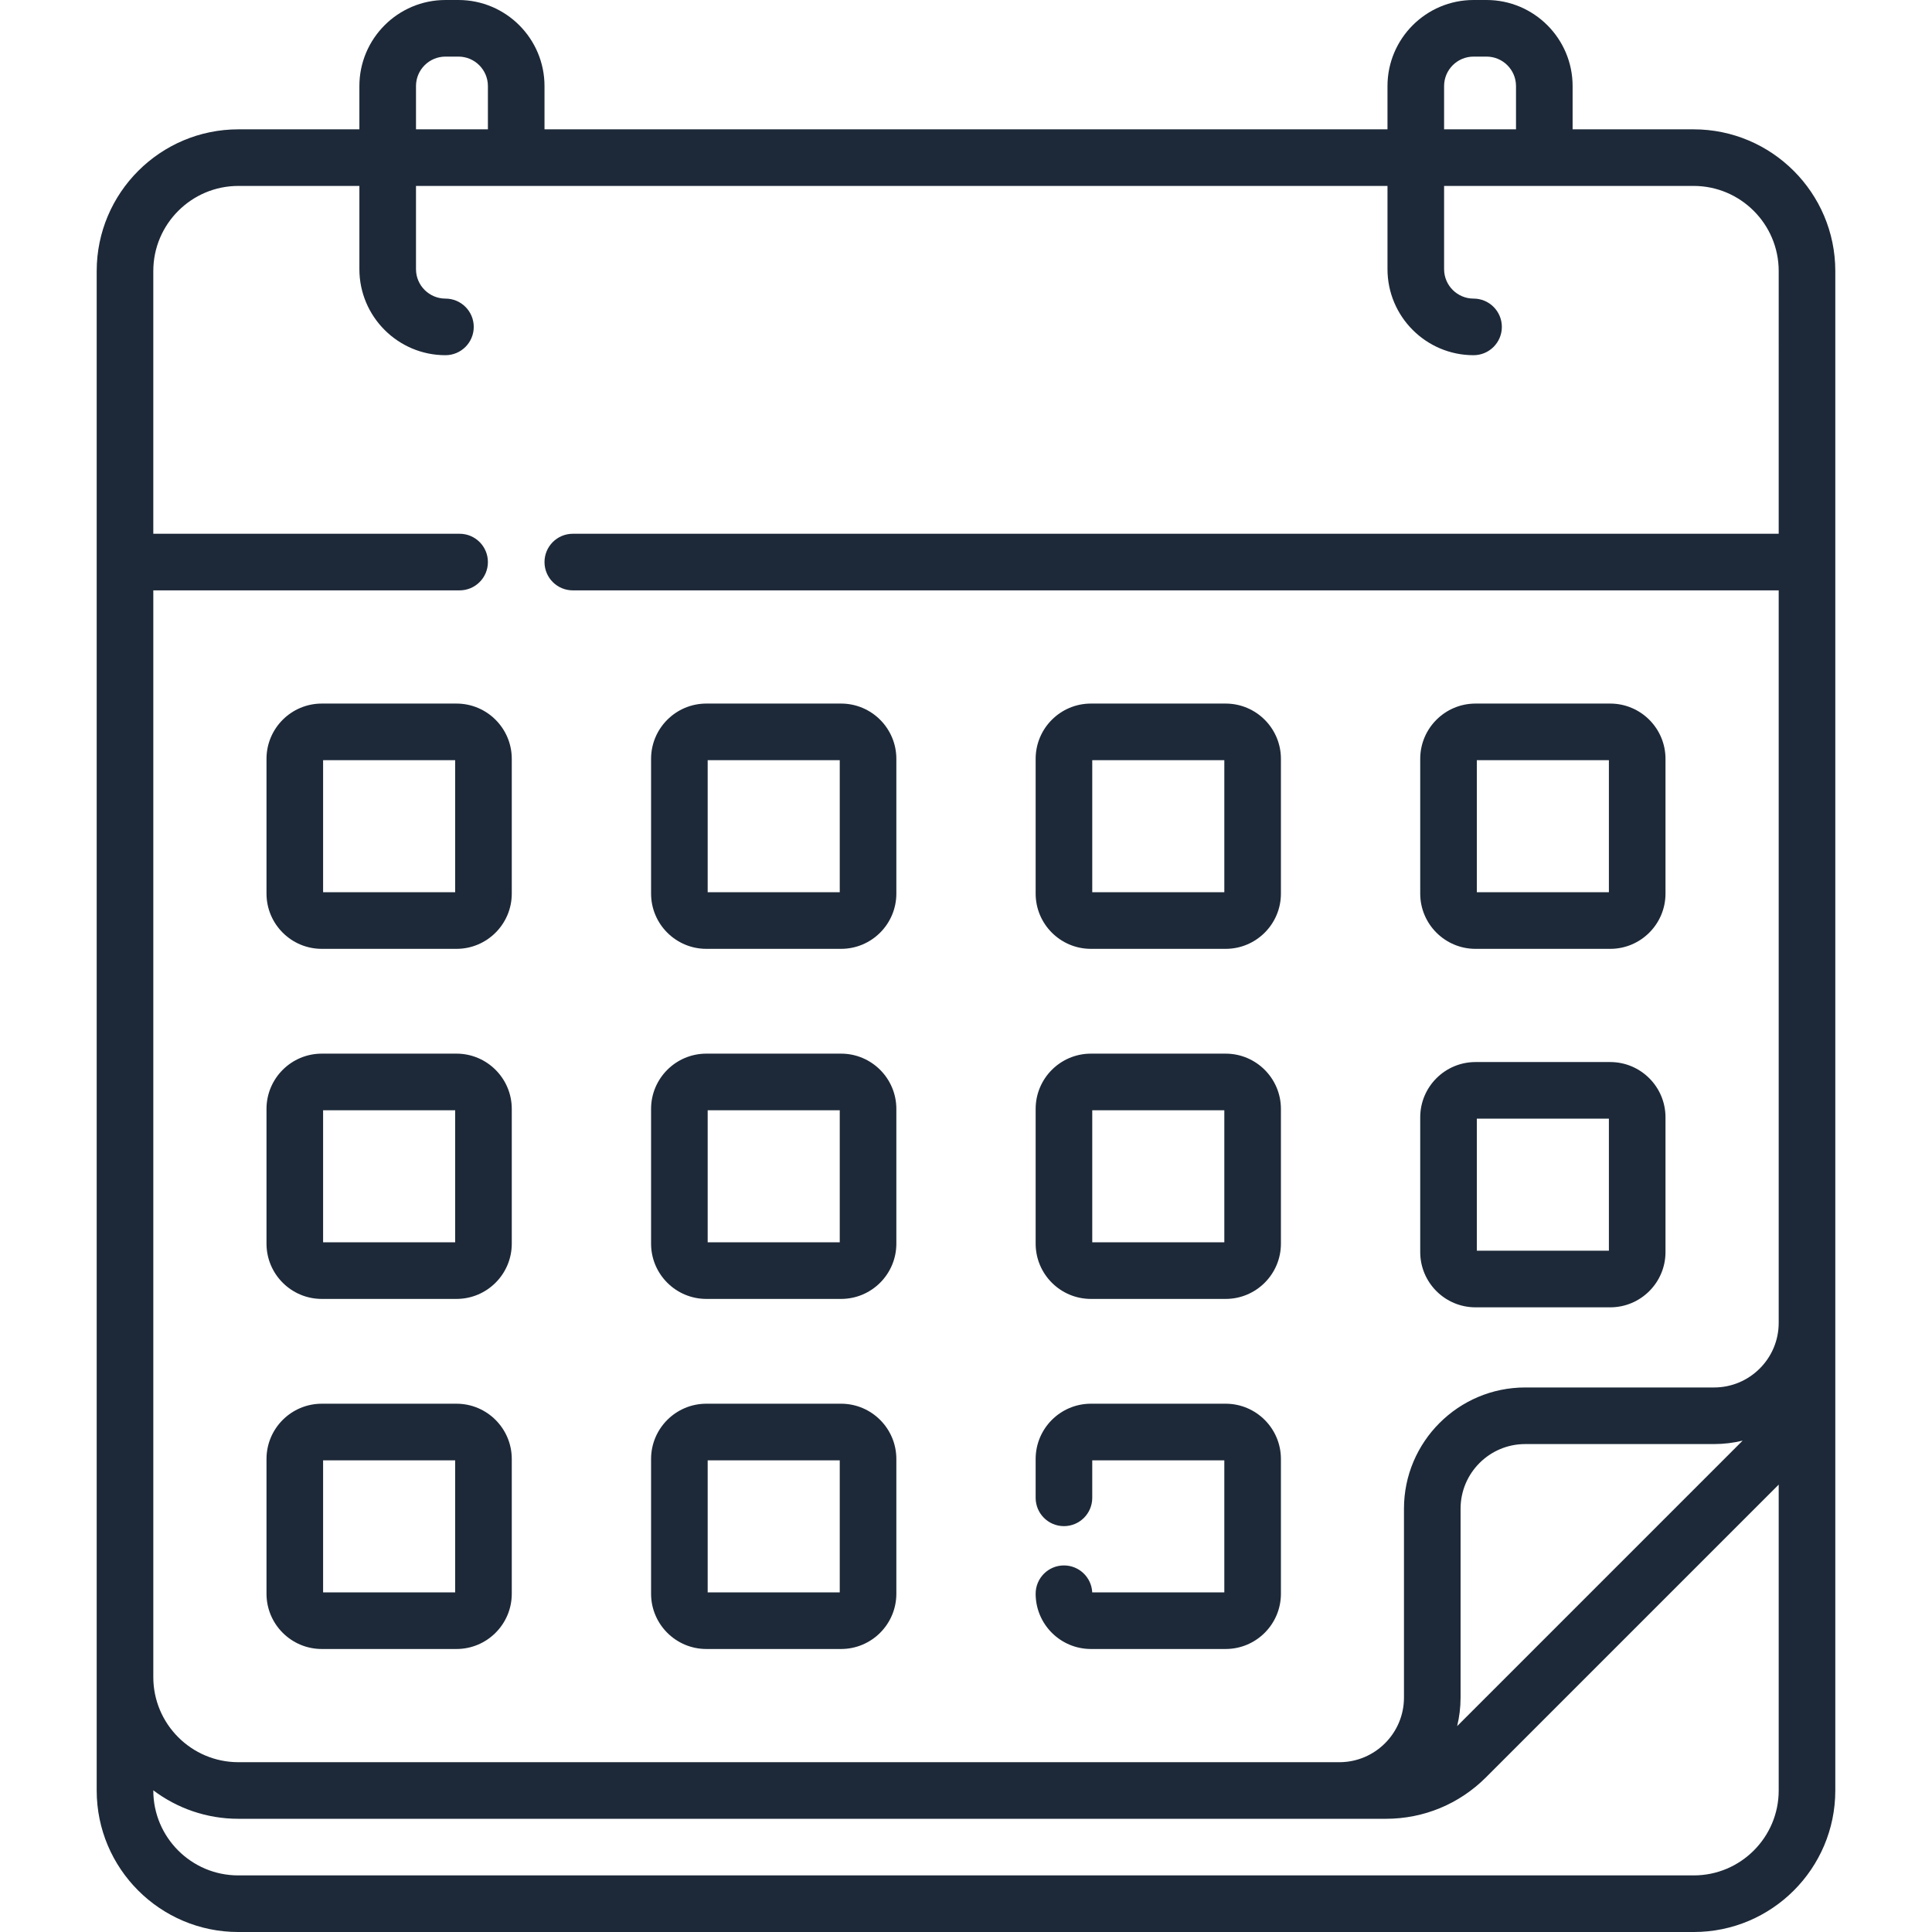 <svg id="Capa_1" enable-background="new 0 0 512 512" height="512" viewBox="0 0 512 512" width="512" xmlns="http://www.w3.org/2000/svg" fill="#1d2938"><g><path d="m391.017 251.454h35.714c8.074 0 14.643-6.569 14.643-14.643v-35.714c0-8.074-6.569-14.643-14.643-14.643h-35.714c-8.074 0-14.643 6.569-14.643 14.643v35.714c0 8.074 6.569 14.643 14.643 14.643zm.357-50h35v35h-35zm-.357 145h35.714c8.074 0 14.643-6.569 14.643-14.643v-35.714c0-8.074-6.569-14.643-14.643-14.643h-35.714c-8.074 0-14.643 6.569-14.643 14.643v35.714c0 8.074 6.569 14.643 14.643 14.643zm.357-50h35v35h-35zm-102.273-45h35.714c8.074 0 14.643-6.569 14.643-14.643v-35.714c0-8.074-6.569-14.643-14.643-14.643h-35.714c-8.074 0-14.643 6.569-14.643 14.643v35.714c0 8.074 6.569 14.643 14.643 14.643zm.357-50h35v35h-35zm-168.475 170.546h-35.714c-8.074 0-14.643 6.569-14.643 14.643v35.714c0 8.074 6.569 14.643 14.643 14.643h35.714c8.074 0 14.643-6.569 14.643-14.643v-35.714c0-8.074-6.569-14.643-14.643-14.643zm-.357 50h-35v-35h35zm.357-235.546h-35.714c-8.074 0-14.643 6.569-14.643 14.643v35.714c0 8.074 6.569 14.643 14.643 14.643h35.714c8.074 0 14.643-6.569 14.643-14.643v-35.714c0-8.075-6.569-14.643-14.643-14.643zm-.357 50h-35v-35h35zm168.475 107.773h35.714c8.074 0 14.643-6.569 14.643-14.643v-35.714c0-8.074-6.569-14.643-14.643-14.643h-35.714c-8.074 0-14.643 6.569-14.643 14.643v35.714c0 8.074 6.569 14.643 14.643 14.643zm.357-50h35v35h-35zm159.365-259.953h-32.066v-11.467c0-12.576-10.231-22.807-22.807-22.807h-3.444c-12.575 0-22.806 10.231-22.806 22.807v11.467h-223.4v-11.467c0-12.576-10.231-22.807-22.807-22.807h-3.444c-12.576 0-22.807 10.231-22.807 22.807v11.467h-32.065c-20.705 0-37.55 16.845-37.55 37.55v402.676c0 20.678 16.822 37.5 37.5 37.5h385.748c20.678 0 37.5-16.822 37.5-37.5v-402.676c-.001-20.705-16.846-37.55-37.552-37.55zm-66.123-11.467c0-4.305 3.502-7.807 7.807-7.807h3.444c4.305 0 7.807 3.502 7.807 7.807v11.467h-19.058zm-272.457 0c0-4.305 3.502-7.807 7.807-7.807h3.444c4.305 0 7.807 3.502 7.807 7.807v11.467h-19.057v-11.467zm361.131 451.693c0 12.407-10.093 22.5-22.5 22.5h-385.748c-12.407 0-22.5-10.093-22.5-22.5v-.047c6.284 4.735 14.095 7.547 22.551 7.547h304.083c10.03 0 19.46-3.906 26.552-10.999l77.562-77.562zm-85.215-17.059c.588-2.427.908-4.958.908-7.563v-50.064c0-9.44 7.681-17.121 17.122-17.121h50.063c2.605 0 5.136-.32 7.563-.908zm85.215-315.987h-319.574c-4.142 0-7.5 3.358-7.5 7.5s3.358 7.5 7.5 7.5h319.574v194.118c0 9.441-7.681 17.122-17.122 17.122h-50.063c-17.712 0-32.122 14.41-32.122 32.121v50.064c0 9.441-7.681 17.122-17.121 17.122h-291.769c-12.434 0-22.55-10.116-22.55-22.551v-287.996h81.173c4.142 0 7.5-3.358 7.5-7.5s-3.358-7.5-7.5-7.5h-81.174v-69.63c0-12.434 10.116-22.55 22.55-22.55h32.066v22.052c0 12.576 10.231 22.807 22.807 22.807 4.142 0 7.5-3.358 7.5-7.5s-3.358-7.5-7.5-7.5c-4.305 0-7.807-3.502-7.807-7.807v-22.052h257.458v22.052c0 12.576 10.231 22.807 22.807 22.807 4.142 0 7.5-3.358 7.5-7.5s-3.358-7.5-7.5-7.5c-4.305 0-7.807-3.502-7.807-7.807v-22.052h66.124c12.434 0 22.55 10.116 22.55 22.55zm-350.391 137.773h-35.714c-8.074 0-14.643 6.569-14.643 14.643v35.714c0 8.074 6.569 14.643 14.643 14.643h35.714c8.074 0 14.643-6.569 14.643-14.643v-35.714c0-8.075-6.569-14.643-14.643-14.643zm-.357 50h-35v-35h35zm66.559-77.773h35.714c8.074 0 14.643-6.569 14.643-14.643v-35.714c0-8.074-6.569-14.643-14.643-14.643h-35.714c-8.074 0-14.643 6.569-14.643 14.643v35.714c0 8.074 6.569 14.643 14.643 14.643zm.357-50h35v35h-35zm101.907 220.546c-.186-3.977-3.469-7.143-7.492-7.143-4.142 0-7.5 3.358-7.5 7.5 0 8.074 6.569 14.643 14.643 14.643h35.714c8.074 0 14.643-6.569 14.643-14.643v-35.714c0-8.074-6.569-14.643-14.643-14.643h-35.714c-8.074 0-14.643 6.569-14.643 14.643v10.3c0 4.142 3.358 7.5 7.5 7.5s7.5-3.358 7.5-7.5v-9.943h35v35zm-102.264-77.773h35.714c8.074 0 14.643-6.569 14.643-14.643v-35.714c0-8.074-6.569-14.643-14.643-14.643h-35.714c-8.074 0-14.643 6.569-14.643 14.643v35.714c0 8.074 6.569 14.643 14.643 14.643zm.357-50h35v35h-35zm-.357 142.773h35.714c8.074 0 14.643-6.569 14.643-14.643v-35.714c0-8.074-6.569-14.643-14.643-14.643h-35.714c-8.074 0-14.643 6.569-14.643 14.643v35.714c0 8.074 6.569 14.643 14.643 14.643zm.357-50h35v35h-35z"/></g></svg>